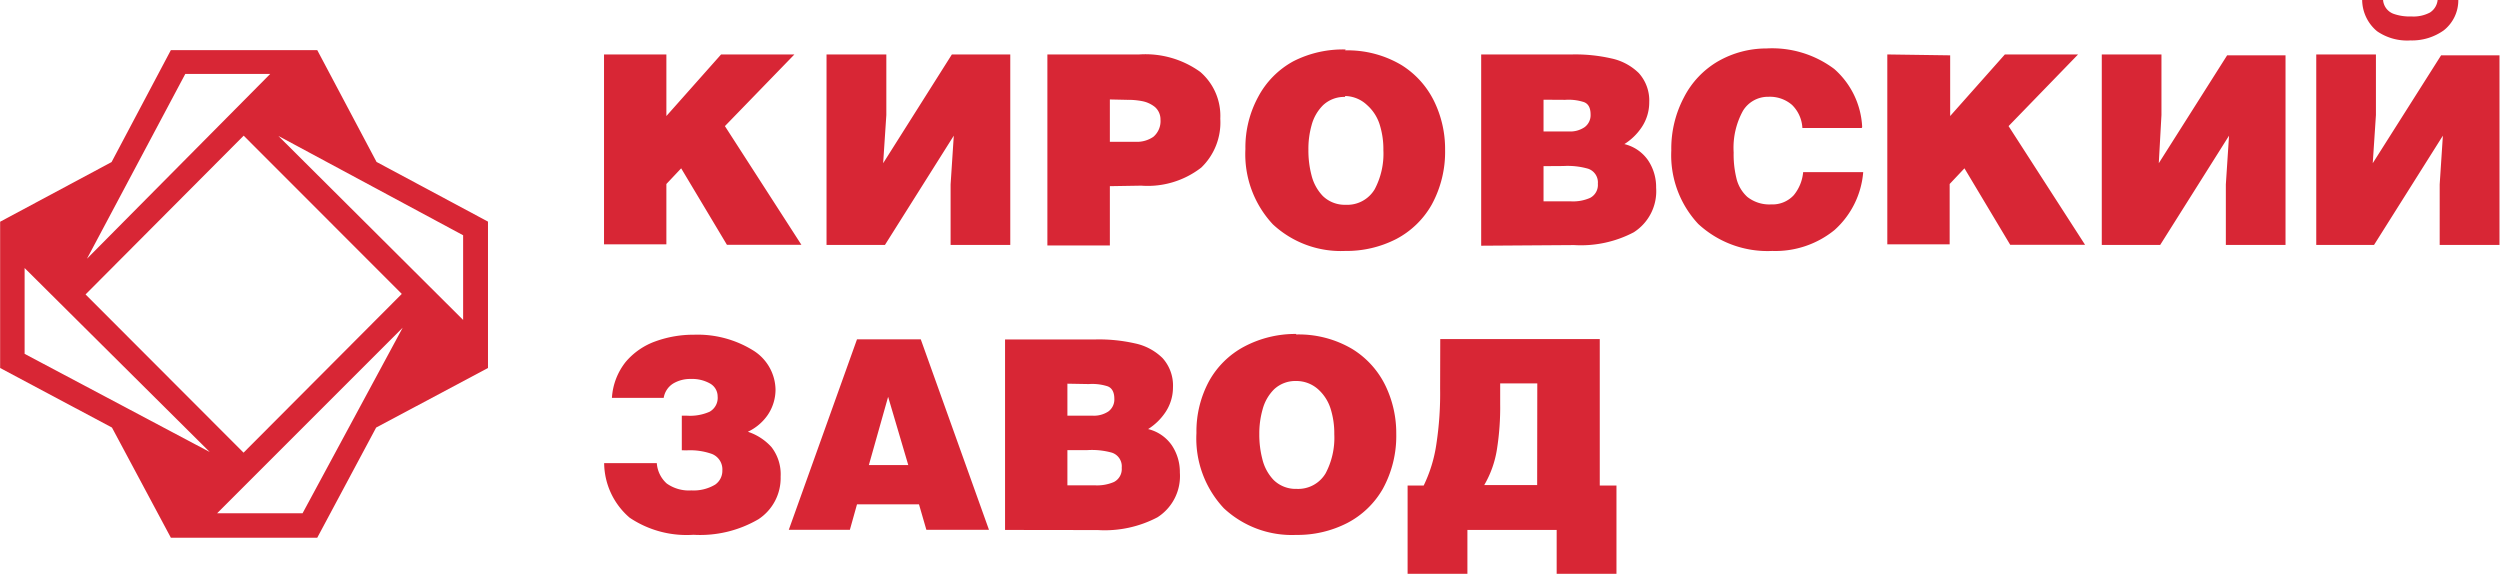 <svg id="Слой_1" data-name="Слой 1" xmlns="http://www.w3.org/2000/svg" viewBox="0 0 196.06 45"><defs><style>.cls-1{fill:#d82635;}</style></defs><title>logo_kz</title><path class="cls-1" d="M64.61,15.47V20.3l4.29-4.83h5.75L69.2,21.09l6,9.31H69.36l-3.59-6-1.16,1.23v4.73H59.72V15.47h4.89m22.39,0h4.58V30.41H86.9V25.66l.25-3.82-5.4,8.57H77.17V15.47h4.69v4.75L81.61,24ZM99.39,19v3.32h2a2.27,2.27,0,0,0,1.41-.39,1.61,1.61,0,0,0,.56-1.35,1.29,1.29,0,0,0-.45-1,2.28,2.28,0,0,0-1-.45,5.74,5.74,0,0,0-1.14-.1Zm0,6.8v4.65H94.49V15.47h7.2a7.36,7.36,0,0,1,4.79,1.37,4.55,4.55,0,0,1,1.57,3.67,4.91,4.91,0,0,1-1.49,3.83,6.85,6.85,0,0,1-4.71,1.42Zm18.45-7a2.43,2.43,0,0,0-1.73.65,3.46,3.46,0,0,0-.9,1.57,6.84,6.84,0,0,0-.25,1.91,7.66,7.66,0,0,0,.24,2,3.59,3.59,0,0,0,.89,1.64,2.47,2.47,0,0,0,1.8.69,2.5,2.5,0,0,0,2.27-1.22,5.94,5.94,0,0,0,.68-3.07,6.4,6.4,0,0,0-.29-2,3.41,3.41,0,0,0-1-1.54A2.57,2.57,0,0,0,117.84,18.73Zm0-3.65a8.27,8.27,0,0,1,4.4,1.14,6.92,6.92,0,0,1,2.59,2.87,8.53,8.53,0,0,1,.85,3.77,8.62,8.62,0,0,1-1.05,4.32,6.86,6.86,0,0,1-2.79,2.7,8.54,8.54,0,0,1-4,.93,7.82,7.82,0,0,1-5.67-2.09,8.05,8.05,0,0,1-2.15-5.9,8.3,8.3,0,0,1,1-4.09A6.81,6.81,0,0,1,113.79,16,8.55,8.55,0,0,1,117.88,15.08Zm15.56,9.08v2.76h2.14a3.3,3.3,0,0,0,1.51-.27,1.14,1.14,0,0,0,.61-1.11,1.13,1.13,0,0,0-.77-1.18,5.82,5.82,0,0,0-1.93-.21Zm0-5.21v2.49h2a2,2,0,0,0,1.21-.33,1.16,1.16,0,0,0,.48-1q0-.84-.61-1a3.89,3.89,0,0,0-1.38-.15Zm-4.89,11.45V15.47h7.14a12.67,12.67,0,0,1,3.06.31,4.36,4.36,0,0,1,2.16,1.15,3.21,3.21,0,0,1,.82,2.29,3.51,3.51,0,0,1-.62,2,4.54,4.54,0,0,1-1.33,1.28,3.16,3.16,0,0,1,1.85,1.26,3.76,3.76,0,0,1,.64,2.16,3.82,3.82,0,0,1-1.76,3.5,8.89,8.89,0,0,1-4.67,1Zm29.84-9.23h-4.65a2.72,2.72,0,0,0-.81-1.81,2.65,2.65,0,0,0-1.85-.64,2.3,2.3,0,0,0-2,1.1,6,6,0,0,0-.73,3.26,7.88,7.88,0,0,0,.21,2,2.85,2.85,0,0,0,.86,1.49,2.78,2.78,0,0,0,1.87.59,2.27,2.27,0,0,0,1.78-.73,3.3,3.3,0,0,0,.73-1.8h4.71a6.82,6.82,0,0,1-2.25,4.54,7.34,7.34,0,0,1-4.88,1.64,8,8,0,0,1-5.81-2.12,7.9,7.9,0,0,1-2.11-5.76,8.59,8.59,0,0,1,1-4.18A6.9,6.9,0,0,1,147.1,16a7.63,7.63,0,0,1,3.78-1,8.12,8.12,0,0,1,5.32,1.61A6.46,6.46,0,0,1,158.39,21.17Zm6.94-5.7V20.3l4.29-4.83h5.74l-5.45,5.62,6,9.31h-5.87l-3.59-6-1.16,1.23v4.73h-4.89V15.47Zm21.72,0h4.58V30.41h-4.68V25.66l.25-3.82-5.4,8.57h-4.58V15.47h4.68v4.75L181.65,24Zm16.78,0h4.58V30.41h-4.69V25.66l.25-3.82-5.4,8.57H194V15.47h4.68v4.75L198.43,24ZM197.6,11.2h1.64a1.26,1.26,0,0,0,.81,1.08,3.76,3.76,0,0,0,1.41.21,2.75,2.75,0,0,0,1.46-.31,1.32,1.32,0,0,0,.6-1h1.62A3,3,0,0,1,204,13.58a4.29,4.29,0,0,1-2.61.79,4.15,4.15,0,0,1-2.62-.72A3.23,3.23,0,0,1,197.6,11.2Z" transform="translate(-12.35 -11.2)"/><path class="cls-1" d="M114,37.43a8.26,8.26,0,0,1,4.4,1.14A6.92,6.92,0,0,1,121,41.44a8.54,8.54,0,0,1,.85,3.77,8.62,8.62,0,0,1-1.05,4.32A6.85,6.85,0,0,1,118,52.22a8.54,8.54,0,0,1-4,.93,7.81,7.81,0,0,1-5.67-2.09,8,8,0,0,1-2.15-5.9,8.29,8.29,0,0,1,1-4.09,6.8,6.8,0,0,1,2.73-2.68,8.56,8.56,0,0,1,4.09-1m18.91,3.88H130v1.62a21.12,21.12,0,0,1-.25,3.52,8,8,0,0,1-1,2.83h4.15Zm-7.61-3.48h12.51V49.28h1.31V56.2h-4.69V52.76h-7V56.2h-4.69V49.28H124A11.08,11.08,0,0,0,125,46a26.18,26.18,0,0,0,.29-4.31ZM65.82,46.51V43.8h.41A3.78,3.78,0,0,0,68,43.49a1.25,1.25,0,0,0,.63-1.21,1.16,1.16,0,0,0-.59-1,2.85,2.85,0,0,0-1.51-.36,2.6,2.6,0,0,0-1.39.36,1.63,1.63,0,0,0-.74,1.12H60.34a5,5,0,0,1,1.09-2.83,5.47,5.47,0,0,1,2.35-1.61,8.73,8.73,0,0,1,3-.51,8.26,8.26,0,0,1,4.6,1.21,3.69,3.69,0,0,1,1.79,3.08,3.56,3.56,0,0,1-.61,2A3.91,3.91,0,0,1,71,45.06a4.31,4.31,0,0,1,1.85,1.2,3.48,3.48,0,0,1,.72,2.32,3.86,3.86,0,0,1-1.74,3.34,9.06,9.06,0,0,1-5.1,1.22,8,8,0,0,1-5-1.34,5.71,5.71,0,0,1-2-4.28h4.13a2.36,2.36,0,0,0,.78,1.6,3,3,0,0,0,1.92.54,3.31,3.31,0,0,0,1.87-.45A1.32,1.32,0,0,0,69,48.09a1.3,1.3,0,0,0-.82-1.29,5.09,5.09,0,0,0-2-.28Zm14.67,1.16h3.09L82,42.32Zm-.93-9.86h5l5.35,14.94H85l-.58-2H79.56l-.56,2H74.21Zm16.5,8.69v2.76H98.2A3.33,3.33,0,0,0,99.71,49a1.14,1.14,0,0,0,.61-1.11,1.13,1.13,0,0,0-.77-1.19,5.84,5.84,0,0,0-1.93-.2Zm0-5.21V43.8h2a2.05,2.05,0,0,0,1.21-.33,1.16,1.16,0,0,0,.47-1c0-.56-.22-.9-.61-1a3.92,3.92,0,0,0-1.39-.15ZM91.17,52.76V37.82H98.3a12.73,12.73,0,0,1,3.06.31,4.35,4.35,0,0,1,2.16,1.15,3.21,3.21,0,0,1,.82,2.29,3.51,3.51,0,0,1-.62,2,4.54,4.54,0,0,1-1.33,1.28,3.17,3.17,0,0,1,1.85,1.26,3.77,3.77,0,0,1,.64,2.16,3.83,3.83,0,0,1-1.76,3.5,8.88,8.88,0,0,1-4.67,1ZM114,41.08a2.44,2.44,0,0,0-1.73.65,3.48,3.48,0,0,0-.9,1.57,6.85,6.85,0,0,0-.26,1.91,7.61,7.61,0,0,0,.24,2,3.58,3.58,0,0,0,.89,1.64,2.47,2.47,0,0,0,1.8.69,2.5,2.5,0,0,0,2.27-1.22,5.94,5.94,0,0,0,.68-3.07,6.41,6.41,0,0,0-.29-2,3.42,3.42,0,0,0-1-1.54A2.56,2.56,0,0,0,114,41.08Z" transform="translate(-12.35 -11.2)"/><path class="cls-1" d="M48.7,36.32,34.18,21.86l14.49,7.79,0,6.66M33.54,17,19.17,31.49,26.88,17ZM19.06,34.29,31.46,21.84l12.4,12.41L31.45,46.7Zm-4.78-2.07L28.8,46.65l-14.52-7.7Zm15.1,19.23L43.93,36.9,36.08,51.45ZM50.62,40.06V28.58l-8.74-4.68-4.65-8.77H25.75L21.1,23.91l-8.74,4.68V40.06l8.77,4.67,4.62,8.64H37.23l4.62-8.64Z" transform="translate(-12.35 -11.2)"/></svg>